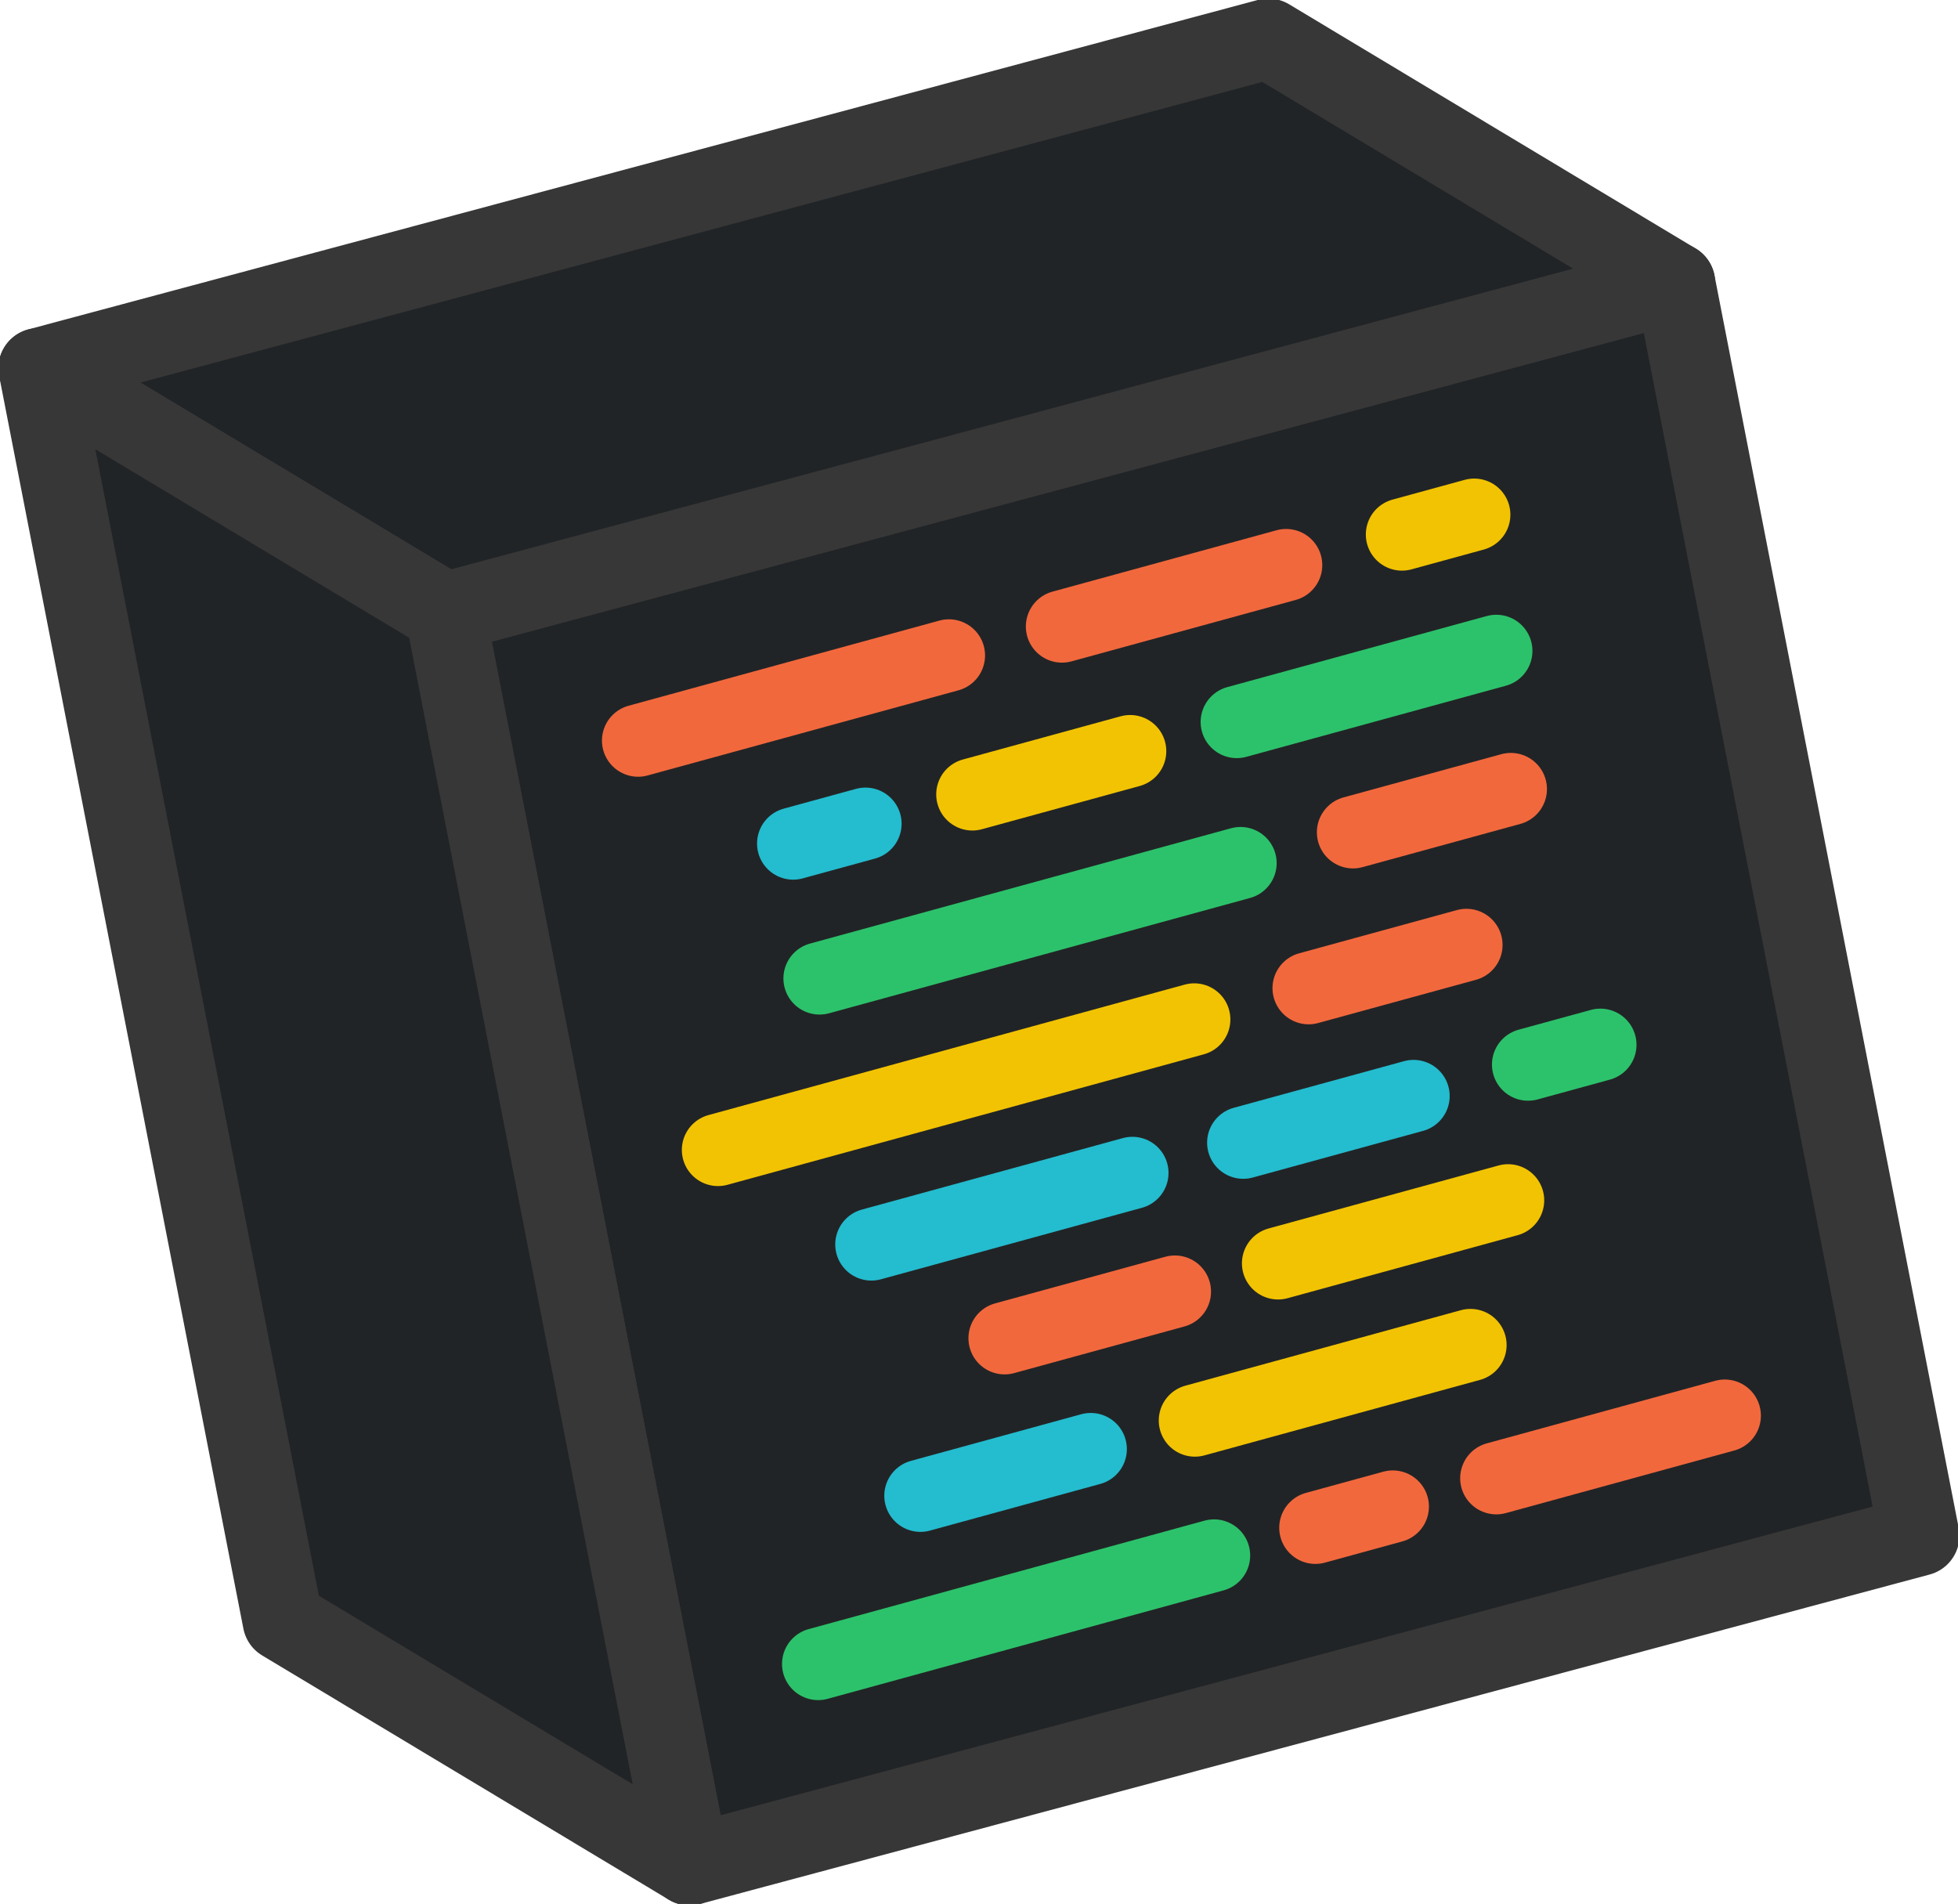 <?xml version="1.0" encoding="UTF-8"?>
<!-- Created with Inkscape (http://www.inkscape.org/) -->
<svg width="196.82mm" height="191.37mm" version="1.1" viewBox="0 0 196.82 191.37" xmlns="http://www.w3.org/2000/svg">
 <g transform="translate(237.41 249.46)">
  <rect x="-1483.9" y="-1672.5" width="656.44" height="656.44" rx=".359" style="paint-order:normal;stroke-linecap:round;stroke-linejoin:round;stroke-width:10;stroke:#000"/>
  <rect x="-1361.4" y="-1541.2" width="656.44" height="656.44" rx=".359" style="fill:#313131;paint-order:normal;stroke-linecap:round;stroke-linejoin:round;stroke-width:10;stroke:#313131"/>
  <g transform="translate(-6.288 -272.26)">
   <g transform="matrix(.265 0 0 .265 -132.72 118.49)" style="fill:#212426;stroke-linejoin:round;stroke-width:30.482;stroke:#373737">
    <path d="m264.05-253.76-466.51 125 92.648 475.18 466.51-125z" style="fill:#212426;stroke-linejoin:round;stroke-width:30.482;stroke:#373737"/>
    <path d="m264.05-253.76-154.24-92.647-466.51 125 154.23 92.647z" style="fill:#212426;stroke-linejoin:round;stroke-width:30.482;stroke:#373737"/>
    <path d="m-202.46-128.76-154.23-92.647 92.647 475.18 154.24 92.647z" style="fill:#212426;stroke-linejoin:round;stroke-width:30.482;stroke:#373737"/>
   </g>
   <path d="m-166.98 97.244 31.244-8.559" style="fill:none;stroke-linecap:round;stroke-linejoin:bevel;stroke-width:7.265;stroke:#f2683d"/>
   <path d="m-124.37 85.776 22.531-6.172" style="fill:none;stroke-linecap:round;stroke-linejoin:bevel;stroke-width:7.265;stroke:#f2683d"/>
   <path d="m-151.39 107.59 7.265-1.99" style="fill:none;stroke-linecap:round;stroke-linejoin:bevel;stroke-width:7.265;stroke:#24bccf"/>
   <path d="m-133.38 102.65 15.862-4.345" style="fill:none;stroke-linecap:round;stroke-linejoin:bevel;stroke-width:7.265;stroke:#f2c302"/>
   <path d="m-148.74 121.15 42.316-11.591" style="fill:none;stroke-linecap:round;stroke-linejoin:bevel;stroke-width:7.265;stroke:#2cc26b"/>
   <path d="m-90.195 76.527 7.265-1.99" style="fill:none;stroke-linecap:round;stroke-linejoin:bevel;stroke-width:7.265;stroke:#f2c302"/>
   <path d="m-106.8 95.373 26.088-7.146" style="fill:none;stroke-linecap:round;stroke-linejoin:bevel;stroke-width:7.265;stroke:#2cc26b"/>
   <path d="m-95.115 106.46 15.862-4.345" style="fill:none;stroke-linecap:round;stroke-linejoin:bevel;stroke-width:7.265;stroke:#f2683d"/>
   <path d="m-158.95 138.39 47.874-13.114" style="fill:none;stroke-linecap:round;stroke-linejoin:bevel;stroke-width:7.265;stroke:#f2c302"/>
   <path d="m-99.577 122.13 15.862-4.345" style="fill:none;stroke-linecap:round;stroke-linejoin:bevel;stroke-width:7.265;stroke:#f2683d"/>
   <path d="m-143.53 147.89 26.236-7.187" style="fill:none;stroke-linecap:round;stroke-linejoin:bevel;stroke-width:7.265;stroke:#24bccf"/>
   <path d="m-106.15 137.66 17.119-4.689" style="fill:none;stroke-linecap:round;stroke-linejoin:bevel;stroke-width:7.265;stroke:#24bccf"/>
   <path d="m-77.517 129.81 7.265-1.99" style="fill:none;stroke-linecap:round;stroke-linejoin:bevel;stroke-width:7.265;stroke:#2cc26b"/>
   <path d="m-130.14 157.32 17.119-4.689" style="fill:none;stroke-linecap:round;stroke-linejoin:bevel;stroke-width:7.265;stroke:#f2683d"/>
   <path d="m-102.65 149.79 23.121-6.333" style="fill:none;stroke-linecap:round;stroke-linejoin:bevel;stroke-width:7.265;stroke:#f2c302"/>
   <path d="m-138.6 173.15 17.119-4.689" style="fill:none;stroke-linecap:round;stroke-linejoin:bevel;stroke-width:7.265;stroke:#24bccf"/>
   <path d="m-148.88 190.06 39.794-10.901" style="fill:none;stroke-linecap:round;stroke-linejoin:bevel;stroke-width:7.265;stroke:#2cc26b"/>
   <path d="m-98.899 176.37 7.782-2.132" style="fill:none;stroke-linecap:round;stroke-linejoin:bevel;stroke-width:7.265;stroke:#f2683d"/>
   <path d="m-80.712 171.39 22.964-6.29" style="fill:none;stroke-linecap:round;stroke-linejoin:bevel;stroke-width:7.265;stroke:#f2683d"/>
   <path d="m-111.01 165.59 27.701-7.588" style="fill:none;stroke-linecap:round;stroke-linejoin:bevel;stroke-width:7.265;stroke:#f2c302"/>
  </g>
  <g transform="matrix(.265 0 0 .265 -327.59 149.65)" style="fill:#212426;stroke-linejoin:round;stroke-width:30.482;stroke:#373737">
   <path d="m264.05-253.76-466.51 125 92.648 475.18 466.51-125z" style="fill:#212426;stroke-linejoin:round;stroke-width:30.482;stroke:#373737"/>
   <path d="m264.05-253.76-154.24-92.647-466.51 125 154.23 92.647z" style="fill:#212426;stroke-linejoin:round;stroke-width:30.482;stroke:#373737"/>
   <path d="m-202.46-128.76-154.23-92.647 92.647 475.18 154.24 92.647z" style="fill:#212426;stroke-linejoin:round;stroke-width:30.482;stroke:#373737"/>
  </g>
  <path d="m-450.27 178.53 7.265-1.99" style="fill:none;stroke-linecap:round;stroke-linejoin:bevel;stroke-width:7.265;stroke:#24bccf"/>
  <path d="m-482.21 222.59 42.316-11.591" style="fill:none;stroke-linecap:round;stroke-linejoin:bevel;stroke-width:7.265;stroke:#2cc26b"/>
  <path d="m-341.84 151.99 20.084-5.501" style="fill:none;stroke-linecap:round;stroke-linejoin:bevel;stroke-width:14;stroke:#24bccf"/>
  <path d="m-454.42 197.16 15.862-4.345" style="fill:none;stroke-linecap:round;stroke-linejoin:bevel;stroke-width:7.265;stroke:#f2683d"/>
  <path d="m-358.01 132.13 16.732-4.583" style="fill:none;stroke-linecap:round;stroke-linejoin:bevel;stroke-width:14;stroke:#f2683d"/>
  <path d="m-319.2 121.5 49.428-13.539" style="fill:none;stroke-linecap:round;stroke-linejoin:bevel;stroke-width:14;stroke:#f2c302"/>
  <path d="m-337.27 175.46 72.103-19.751" style="fill:none;stroke-linecap:round;stroke-linejoin:bevel;stroke-width:14;stroke:#f2683d"/>
  <path d="m-301.85 141.04 31.199-8.546" style="fill:none;stroke-linecap:round;stroke-linejoin:bevel;stroke-width:14;stroke:#2cc26b"/>
  <path d="m-344.29 202.5 17.416-4.771" style="fill:none;stroke-linecap:round;stroke-linejoin:bevel;stroke-width:14;stroke:#24bccf"/>
  <path d="m-307.48 192.41 12.933-3.542" style="fill:none;stroke-linecap:round;stroke-linejoin:bevel;stroke-width:14;stroke:#2cc26b"/>
  <path d="m-276.12 183.83 20.936-5.735" style="fill:none;stroke-linecap:round;stroke-linejoin:bevel;stroke-width:14;stroke:#f2c302"/>
 </g>
</svg>
